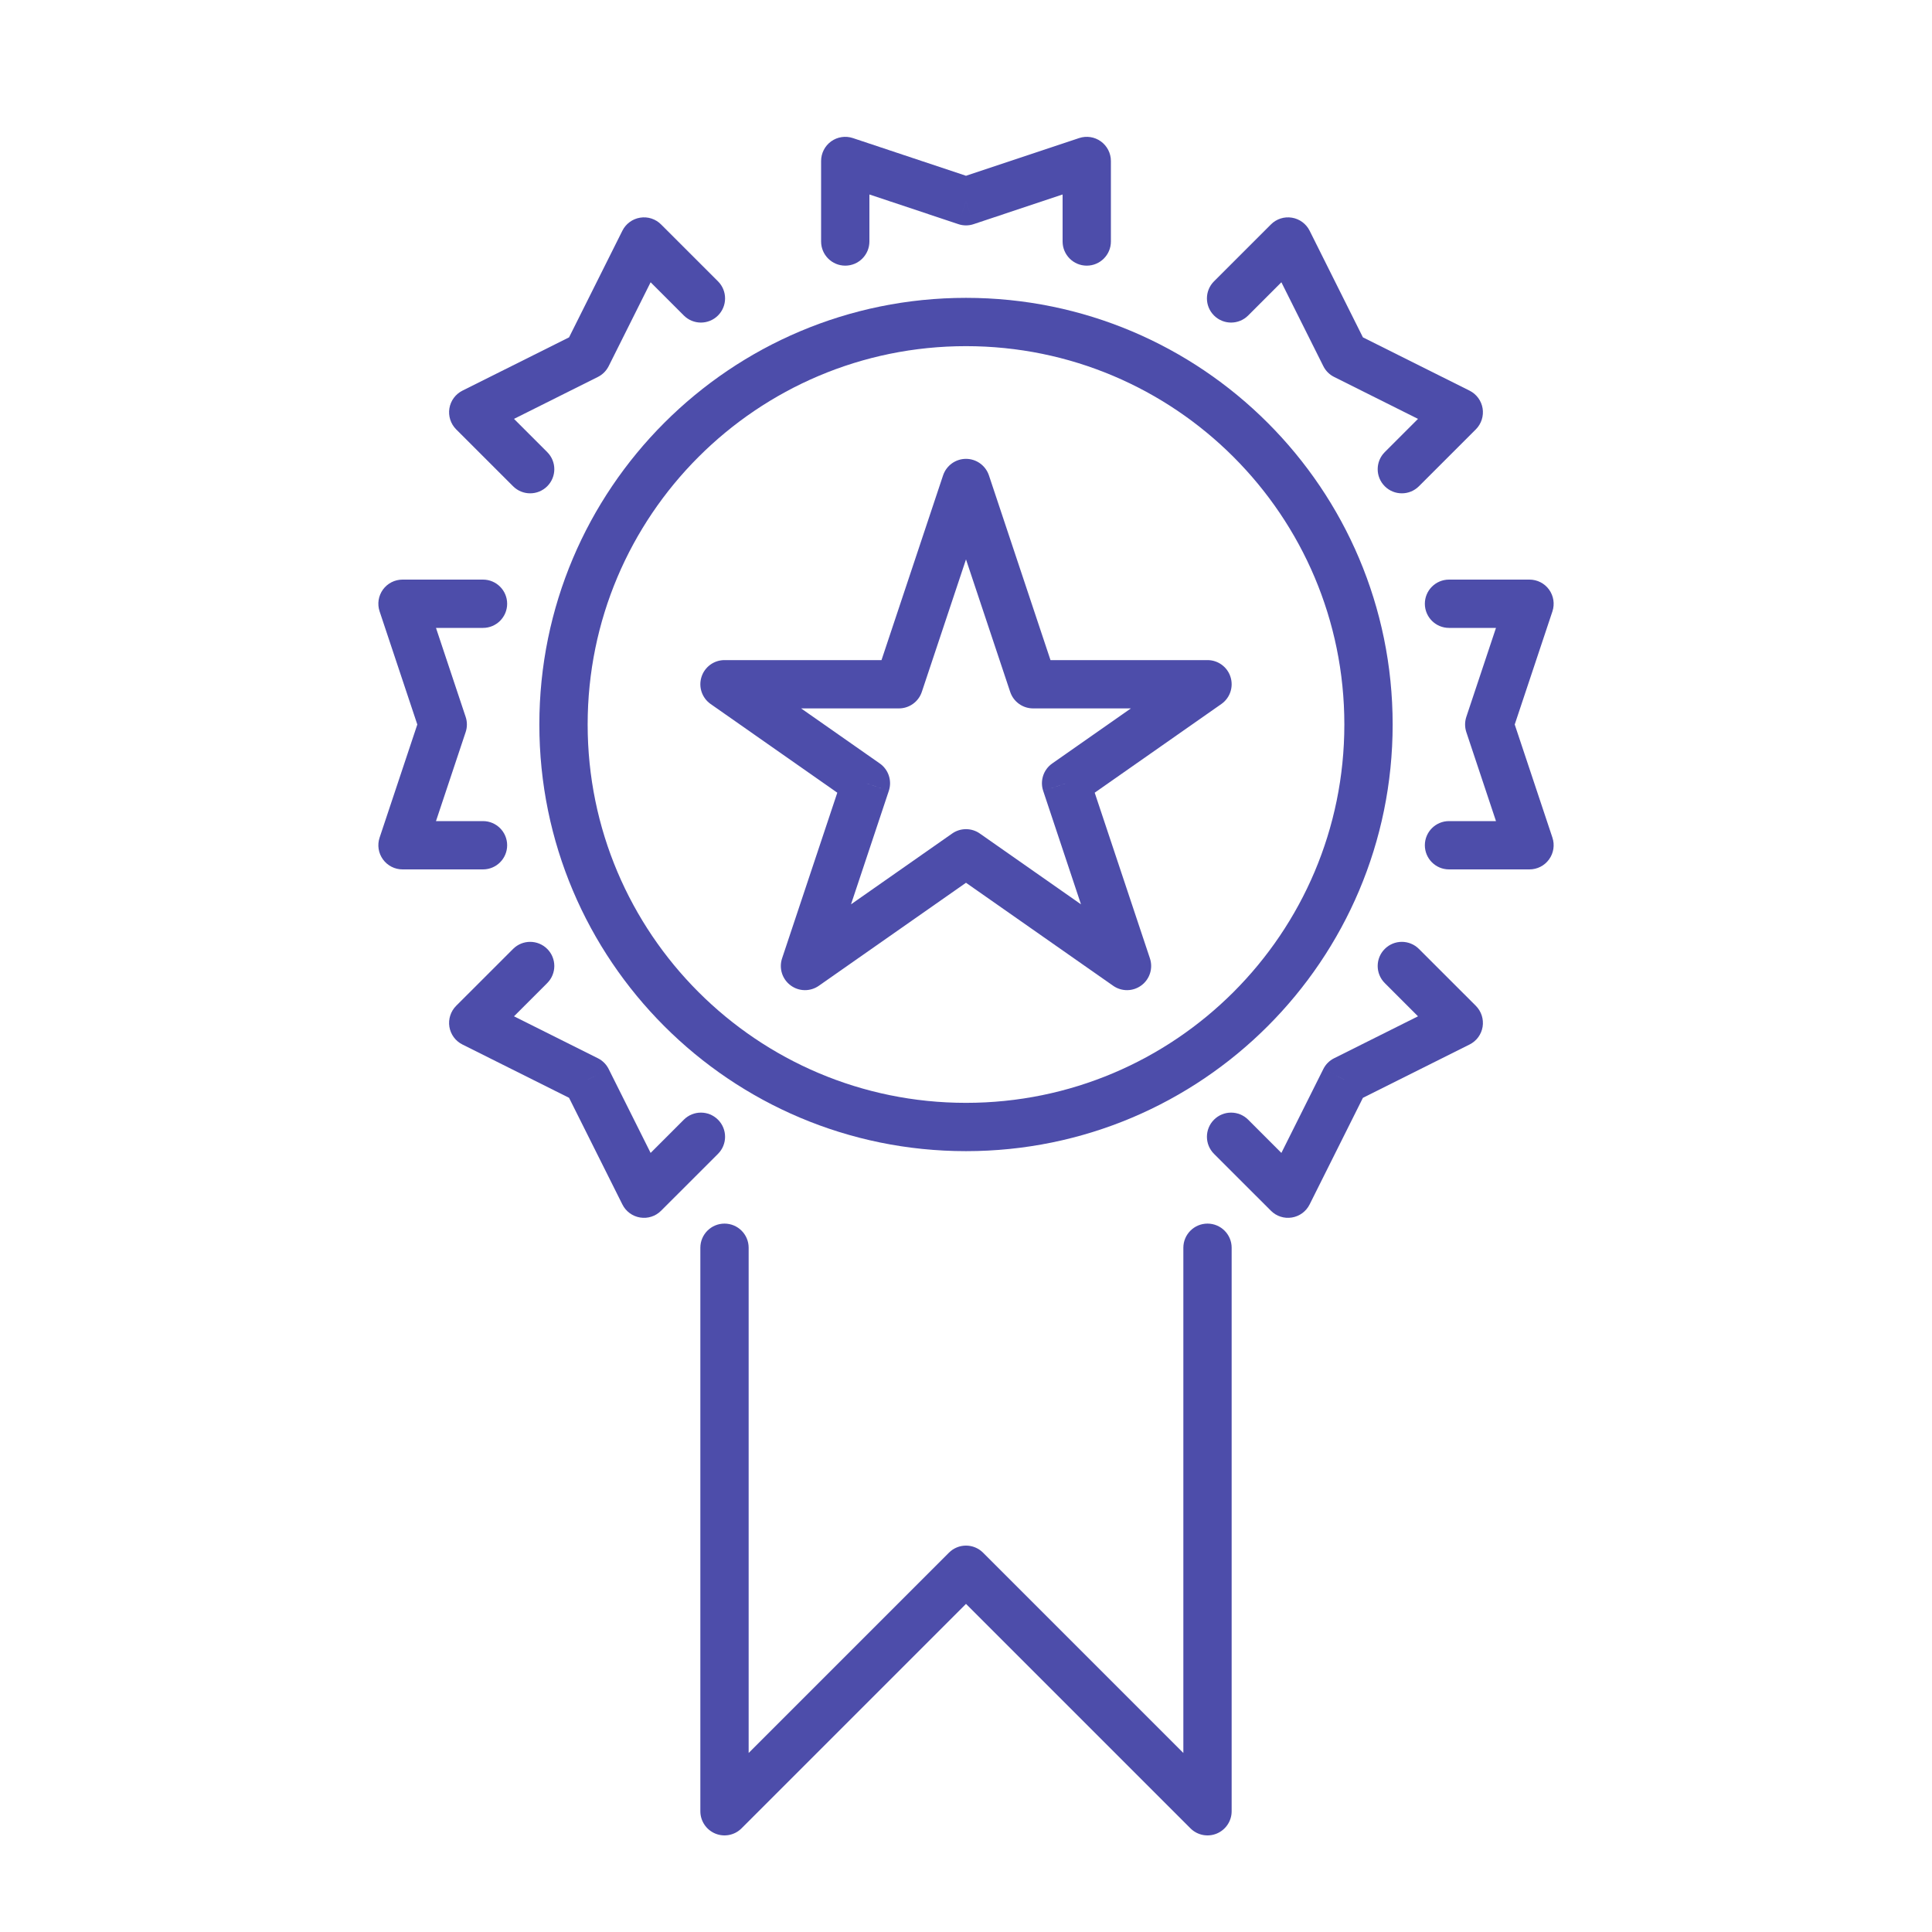 <svg width="60" height="60" viewBox="0 0 60 60" fill="none" xmlns="http://www.w3.org/2000/svg">
<path d="M30 15L30.712 14.763C30.609 14.457 30.323 14.25 30 14.25C29.677 14.25 29.391 14.457 29.288 14.763L30 15ZM27.917 21.25V22C28.239 22 28.526 21.793 28.628 21.487L27.917 21.25ZM26.892 24.324L27.603 24.561C27.708 24.247 27.594 23.9 27.322 23.71L26.892 24.324ZM25 30L24.288 29.763C24.186 30.07 24.292 30.408 24.552 30.601C24.811 30.795 25.165 30.8 25.43 30.614L25 30ZM30 26.5L30.43 25.886C30.172 25.705 29.828 25.705 29.57 25.886L30 26.5ZM33.108 24.324L32.678 23.71C32.406 23.9 32.292 24.247 32.397 24.561L33.108 24.324ZM37.5 21.25L37.93 21.864C38.198 21.677 38.314 21.337 38.215 21.024C38.117 20.712 37.827 20.5 37.5 20.5V21.25ZM32.083 21.25L31.372 21.487C31.474 21.793 31.761 22 32.083 22V21.25ZM22.5 21.25V20.5C22.173 20.5 21.883 20.712 21.785 21.024C21.686 21.337 21.802 21.677 22.07 21.864L22.5 21.25ZM35 30L34.57 30.614C34.835 30.8 35.189 30.795 35.448 30.601C35.708 30.408 35.814 30.07 35.712 29.763L35 30ZM23.25 38.75C23.25 38.336 22.914 38 22.5 38C22.086 38 21.75 38.336 21.75 38.75H23.25ZM22.5 56.25H21.75C21.75 56.553 21.933 56.827 22.213 56.943C22.493 57.059 22.816 56.995 23.03 56.78L22.5 56.25ZM30 48.75L30.53 48.22C30.237 47.927 29.763 47.927 29.47 48.22L30 48.75ZM37.5 56.25L36.97 56.78C37.184 56.995 37.507 57.059 37.787 56.943C38.067 56.827 38.25 56.553 38.25 56.25H37.5ZM38.25 38.75C38.25 38.336 37.914 38 37.5 38C37.086 38 36.75 38.336 36.75 38.75H38.25ZM29.288 14.763L27.205 21.013L28.628 21.487L30.712 15.237L29.288 14.763ZM26.18 24.087L24.288 29.763L25.712 30.237L27.603 24.561L26.18 24.087ZM25.43 30.614L30.43 27.114L29.57 25.886L24.57 29.386L25.43 30.614ZM33.538 24.939L37.93 21.864L37.07 20.636L32.678 23.71L33.538 24.939ZM37.5 20.5H32.083V22H37.5V20.5ZM27.917 20.5H22.5V22H27.917V20.5ZM22.07 21.864L26.462 24.939L27.322 23.71L22.93 20.636L22.07 21.864ZM29.57 27.114L34.57 30.614L35.43 29.386L30.43 25.886L29.57 27.114ZM35.712 29.763L33.82 24.087L32.397 24.561L34.288 30.237L35.712 29.763ZM32.795 21.013L30.712 14.763L29.288 15.237L31.372 21.487L32.795 21.013ZM21.75 38.75V56.25H23.25V38.75H21.75ZM23.03 56.78L30.53 49.28L29.47 48.22L21.97 55.72L23.03 56.78ZM29.47 49.28L36.97 56.78L38.03 55.72L30.53 48.22L29.47 49.28ZM38.25 56.25V38.75H36.75V56.25H38.25ZM30 34.25C23.511 34.25 18.25 28.989 18.25 22.5H16.75C16.75 29.818 22.682 35.75 30 35.75V34.25ZM41.75 22.5C41.75 28.989 36.489 34.25 30 34.25V35.75C37.318 35.75 43.25 29.818 43.25 22.5H41.75ZM30 10.75C36.489 10.75 41.75 16.011 41.75 22.5H43.25C43.25 15.182 37.318 9.25 30 9.25V10.75ZM30 9.25C22.682 9.25 16.75 15.182 16.75 22.5H18.25C18.25 16.011 23.511 10.75 30 10.75V9.25Z" fill="#4D4DAA"/>
<path d="M37.702 35.834C37.409 35.541 37.409 35.066 37.702 34.773C37.995 34.48 38.47 34.48 38.763 34.773L37.702 35.834ZM40 37.071L40.671 37.406C40.563 37.622 40.358 37.773 40.12 37.811C39.882 37.85 39.64 37.772 39.47 37.601L40 37.071ZM41.768 33.535L41.097 33.2C41.169 33.055 41.287 32.937 41.432 32.865L41.768 33.535ZM45.303 31.768L45.834 31.237C46.004 31.408 46.082 31.65 46.044 31.888C46.005 32.126 45.854 32.331 45.639 32.438L45.303 31.768ZM43.005 30.53C42.712 30.237 42.712 29.762 43.005 29.47C43.298 29.177 43.773 29.177 44.066 29.47L43.005 30.53ZM21.237 34.773C21.53 34.48 22.005 34.48 22.298 34.773C22.591 35.066 22.591 35.541 22.298 35.834L21.237 34.773ZM20 37.071L20.53 37.601C20.36 37.772 20.118 37.85 19.88 37.811C19.642 37.773 19.437 37.622 19.329 37.406L20 37.071ZM18.232 33.535L18.568 32.865C18.713 32.937 18.831 33.055 18.903 33.2L18.232 33.535ZM14.697 31.768L14.361 32.438C14.146 32.331 13.995 32.126 13.956 31.888C13.918 31.65 13.996 31.408 14.166 31.237L14.697 31.768ZM15.934 29.47C16.227 29.177 16.702 29.177 16.995 29.47C17.288 29.762 17.288 30.237 16.995 30.53L15.934 29.47ZM15 18C15.414 18 15.75 18.336 15.75 18.75C15.75 19.164 15.414 19.5 15 19.5L15 18ZM12.5 18.75L11.789 18.987C11.712 18.758 11.751 18.507 11.892 18.311C12.033 18.116 12.259 18 12.5 18L12.5 18.75ZM13.75 22.5L14.461 22.263C14.513 22.417 14.513 22.583 14.461 22.737L13.75 22.5ZM12.5 26.25L12.5 27C12.259 27 12.033 26.884 11.892 26.688C11.751 26.493 11.712 26.241 11.789 26.013L12.5 26.25ZM15 25.5C15.414 25.5 15.75 25.836 15.75 26.25C15.75 26.664 15.414 27 15 27L15 25.5ZM45 19.5C44.586 19.5 44.25 19.164 44.25 18.75C44.25 18.336 44.586 18 45 18L45 19.5ZM47.5 18.75L47.5 18C47.741 18 47.968 18.116 48.108 18.311C48.249 18.507 48.288 18.758 48.212 18.987L47.5 18.75ZM46.25 22.5L45.538 22.737C45.487 22.583 45.487 22.417 45.538 22.263L46.25 22.5ZM47.5 26.25L48.212 26.013C48.288 26.241 48.249 26.493 48.108 26.688C47.968 26.884 47.741 27 47.5 27L47.5 26.25ZM45 27C44.586 27 44.25 26.664 44.25 26.25C44.25 25.836 44.586 25.5 45 25.5L45 27ZM27 7.5C27 7.914 26.664 8.25 26.25 8.25C25.836 8.25 25.5 7.914 25.5 7.5L27 7.5ZM26.25 5L25.5 5C25.5 4.759 25.616 4.532 25.811 4.391C26.007 4.25 26.258 4.212 26.487 4.288L26.25 5ZM30 6.25L30.237 6.961C30.083 7.013 29.917 7.013 29.763 6.961L30 6.25ZM33.75 5L33.513 4.288C33.742 4.212 33.993 4.25 34.188 4.391C34.384 4.532 34.5 4.759 34.5 5L33.75 5ZM34.5 7.5C34.5 7.914 34.164 8.25 33.75 8.25C33.336 8.25 33 7.914 33 7.5L34.5 7.5ZM22.298 8.737C22.591 9.03 22.591 9.505 22.298 9.798C22.005 10.091 21.53 10.091 21.237 9.798L22.298 8.737ZM20 7.5L19.329 7.164C19.437 6.949 19.642 6.798 19.88 6.76C20.118 6.721 20.36 6.799 20.53 6.97L20 7.5ZM18.232 11.035L18.903 11.371C18.83 11.516 18.713 11.634 18.568 11.706L18.232 11.035ZM14.697 12.803L14.166 13.334C13.996 13.163 13.918 12.921 13.956 12.683C13.995 12.445 14.146 12.24 14.361 12.132L14.697 12.803ZM16.995 14.041C17.288 14.334 17.288 14.808 16.995 15.101C16.702 15.394 16.227 15.394 15.934 15.101L16.995 14.041ZM38.763 9.798C38.47 10.091 37.995 10.091 37.702 9.798C37.409 9.505 37.409 9.03 37.702 8.737L38.763 9.798ZM40 7.5L39.47 6.97C39.64 6.799 39.882 6.721 40.12 6.76C40.358 6.798 40.563 6.949 40.671 7.164L40 7.5ZM41.768 11.035L41.432 11.706C41.287 11.634 41.169 11.516 41.097 11.371L41.768 11.035ZM45.303 12.803L45.639 12.132C45.854 12.24 46.005 12.445 46.044 12.683C46.082 12.921 46.004 13.163 45.834 13.334L45.303 12.803ZM44.066 15.101C43.773 15.394 43.298 15.394 43.005 15.101C42.712 14.808 42.712 14.334 43.005 14.041L44.066 15.101ZM38.763 34.773L40.53 36.541L39.47 37.601L37.702 35.834L38.763 34.773ZM39.329 36.736L41.097 33.2L42.438 33.871L40.671 37.406L39.329 36.736ZM41.432 32.865L44.968 31.097L45.639 32.438L42.103 34.206L41.432 32.865ZM44.773 32.298L43.005 30.53L44.066 29.47L45.834 31.237L44.773 32.298ZM22.298 35.834L20.53 37.601L19.47 36.541L21.237 34.773L22.298 35.834ZM19.329 37.406L17.561 33.871L18.903 33.2L20.671 36.736L19.329 37.406ZM17.897 34.206L14.361 32.438L15.032 31.097L18.568 32.865L17.897 34.206ZM14.166 31.237L15.934 29.47L16.995 30.53L15.227 32.298L14.166 31.237ZM15 19.5L12.5 19.5L12.5 18L15 18L15 19.5ZM13.211 18.513L14.461 22.263L13.039 22.737L11.789 18.987L13.211 18.513ZM14.461 22.737L13.211 26.487L11.789 26.013L13.039 22.263L14.461 22.737ZM12.5 25.5L15 25.5L15 27L12.5 27L12.5 25.5ZM45 18L47.5 18L47.5 19.5L45 19.5L45 18ZM48.212 18.987L46.962 22.737L45.538 22.263L46.788 18.513L48.212 18.987ZM46.962 22.263L48.212 26.013L46.788 26.487L45.538 22.737L46.962 22.263ZM47.5 27L45 27L45 25.5L47.5 25.5L47.5 27ZM25.5 7.5L25.5 5L27 5L27 7.5L25.5 7.5ZM26.487 4.288L30.237 5.538L29.763 6.961L26.013 5.711L26.487 4.288ZM29.763 5.538L33.513 4.288L33.987 5.711L30.237 6.961L29.763 5.538ZM34.5 5L34.5 7.5L33 7.5L33 5L34.5 5ZM21.237 9.798L19.47 8.03L20.53 6.97L22.298 8.737L21.237 9.798ZM20.671 7.835L18.903 11.371L17.561 10.7L19.329 7.164L20.671 7.835ZM18.568 11.706L15.032 13.474L14.361 12.132L17.897 10.365L18.568 11.706ZM15.227 12.273L16.995 14.041L15.934 15.101L14.166 13.334L15.227 12.273ZM37.702 8.737L39.47 6.97L40.53 8.03L38.763 9.798L37.702 8.737ZM40.671 7.164L42.438 10.7L41.097 11.371L39.329 7.835L40.671 7.164ZM42.103 10.365L45.639 12.132L44.968 13.474L41.432 11.706L42.103 10.365ZM45.834 13.334L44.066 15.101L43.005 14.041L44.773 12.273L45.834 13.334Z" fill="#4D4DAA"/>
</svg>
